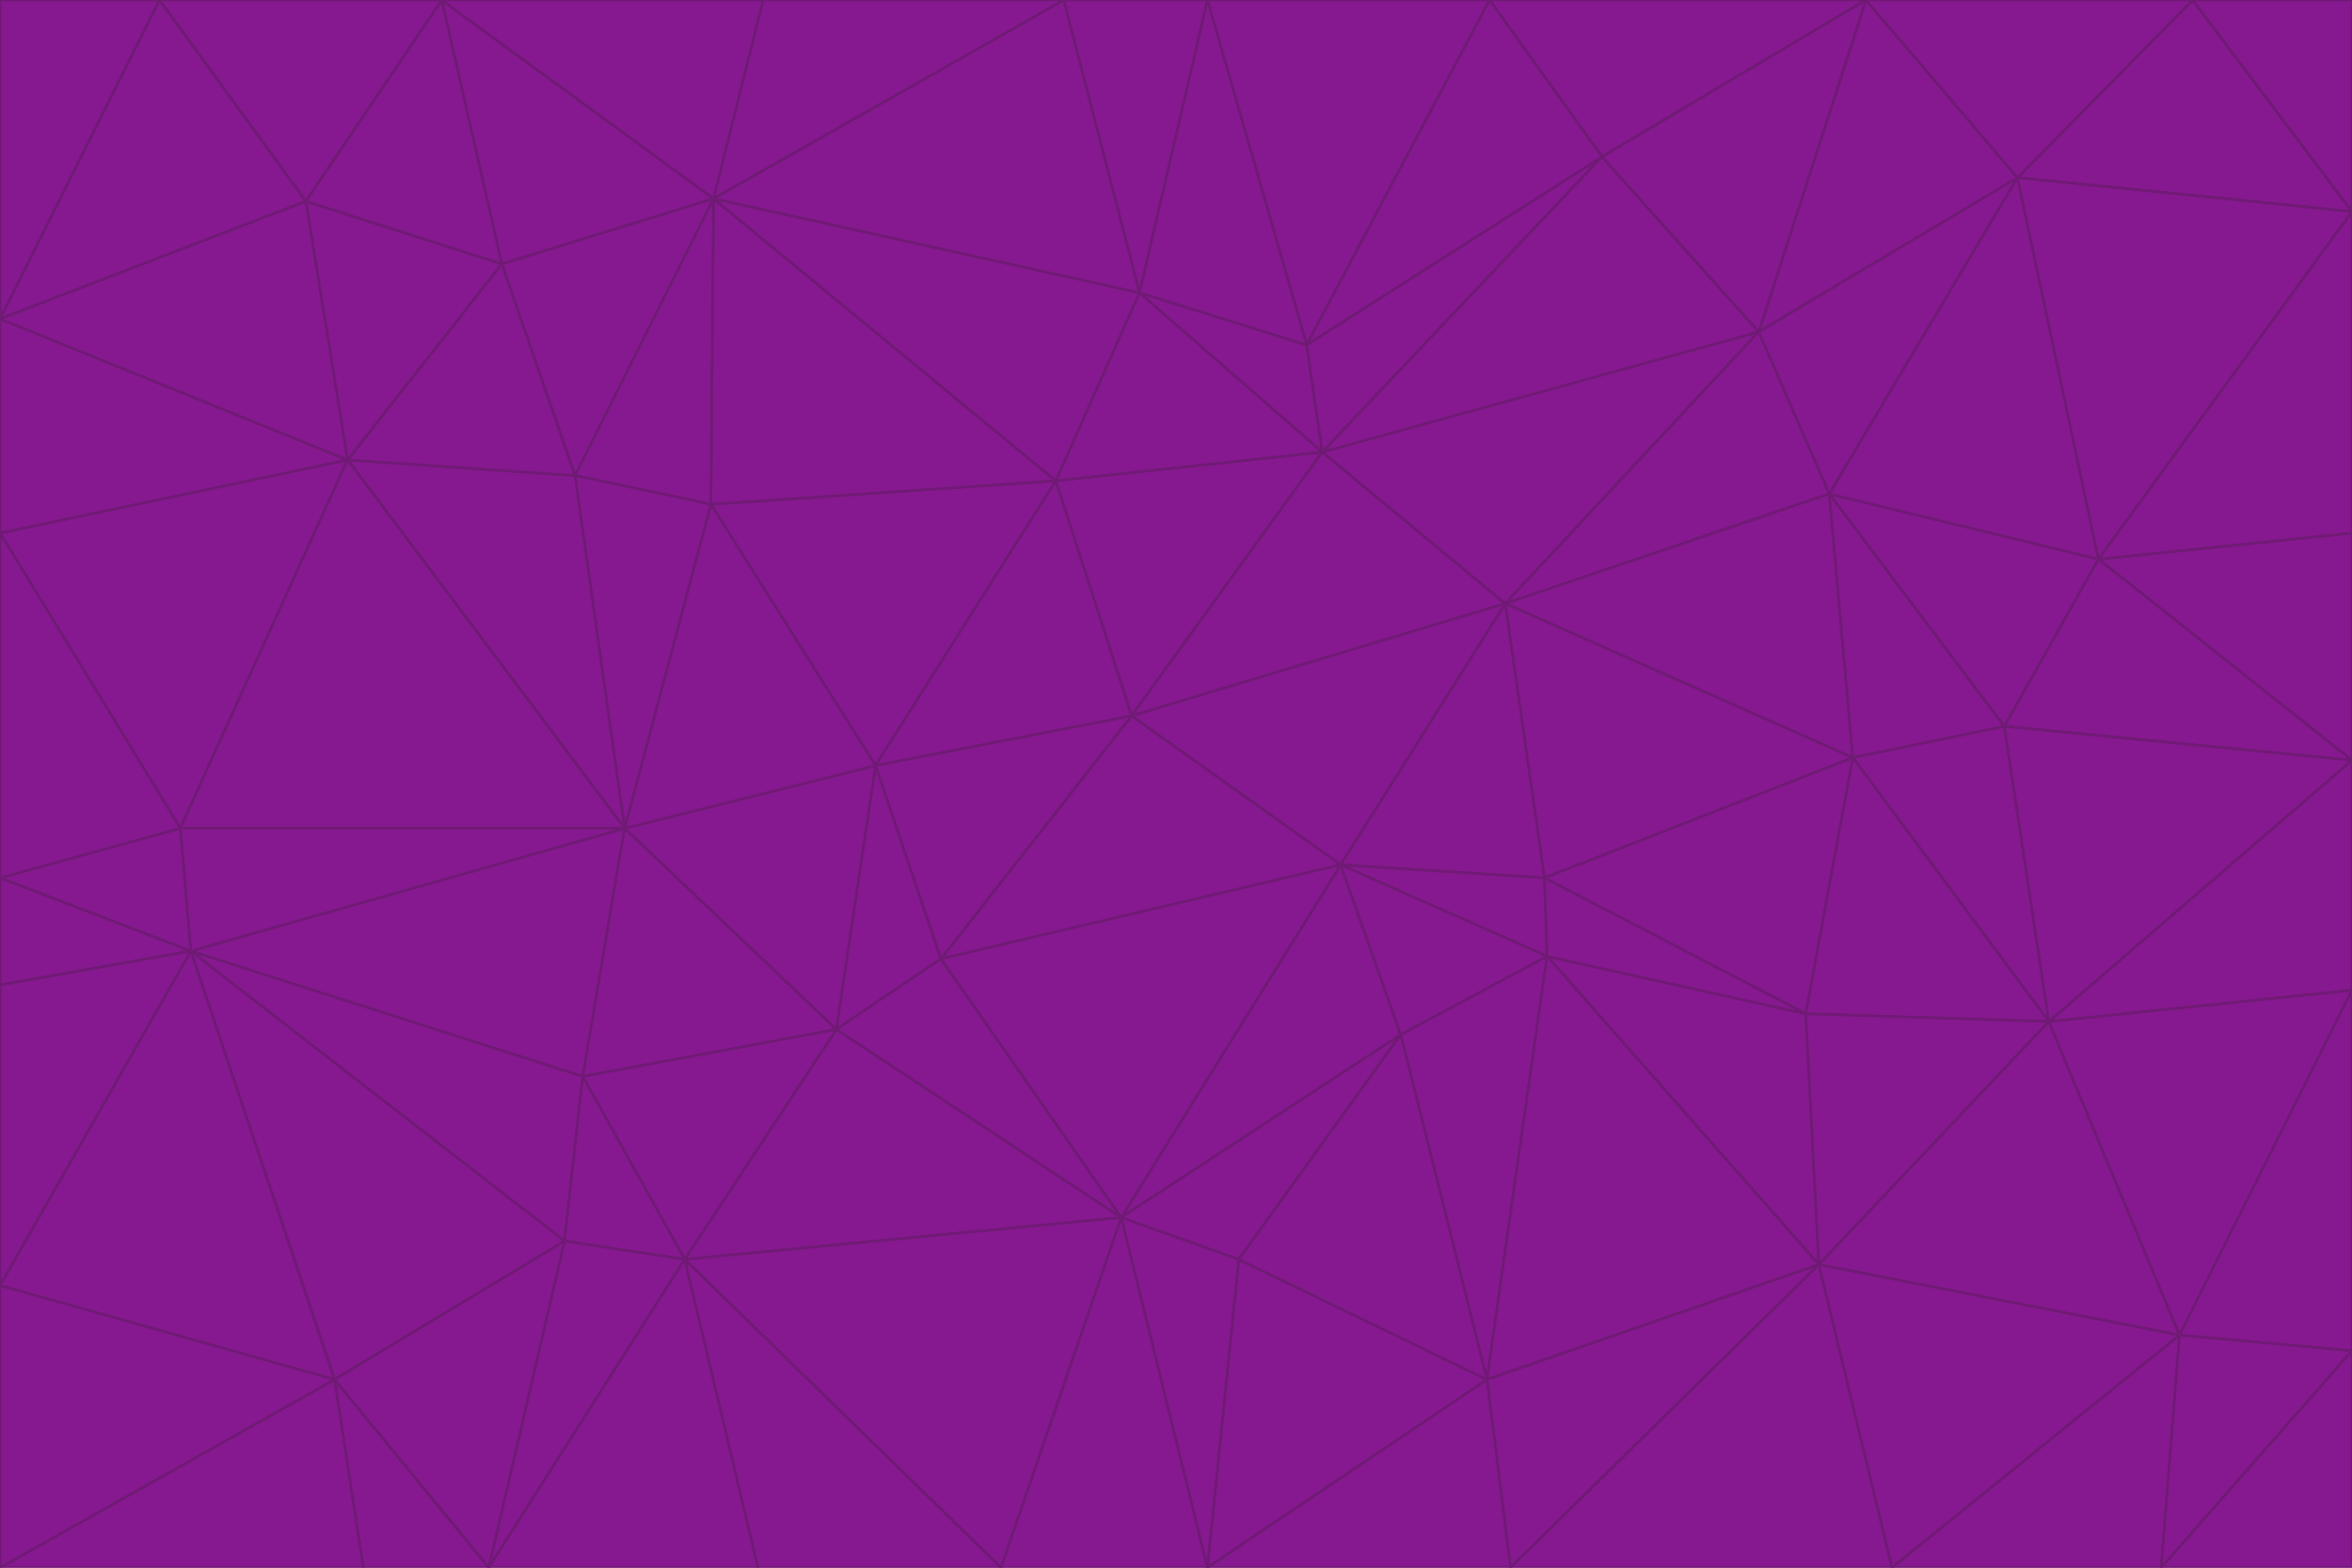 <svg id="visual" viewBox="0 0 900 600" width="900" height="600" xmlns="http://www.w3.org/2000/svg" xmlns:xlink="http://www.w3.org/1999/xlink" version="1.1"><g stroke-width="1" stroke-linejoin="bevel"><path d="M433 274L506 173L404 184Z" fill="#86198f" stroke="#701a75"></path><path d="M506 173L436 112L404 184Z" fill="#86198f" stroke="#701a75"></path><path d="M500 132L436 112L506 173Z" fill="#86198f" stroke="#701a75"></path><path d="M433 274L576 231L506 173Z" fill="#86198f" stroke="#701a75"></path><path d="M506 173L613 60L500 132Z" fill="#86198f" stroke="#701a75"></path><path d="M433 274L513 331L576 231Z" fill="#86198f" stroke="#701a75"></path><path d="M272 193L335 293L404 184Z" fill="#86198f" stroke="#701a75"></path><path d="M404 184L335 293L433 274Z" fill="#86198f" stroke="#701a75"></path><path d="M433 274L360 367L513 331Z" fill="#86198f" stroke="#701a75"></path><path d="M513 331L591 336L576 231Z" fill="#86198f" stroke="#701a75"></path><path d="M335 293L360 367L433 274Z" fill="#86198f" stroke="#701a75"></path><path d="M513 331L592 366L591 336Z" fill="#86198f" stroke="#701a75"></path><path d="M273 76L272 193L404 184Z" fill="#86198f" stroke="#701a75"></path><path d="M335 293L320 394L360 367Z" fill="#86198f" stroke="#701a75"></path><path d="M429 466L536 396L513 331Z" fill="#86198f" stroke="#701a75"></path><path d="M536 396L592 366L513 331Z" fill="#86198f" stroke="#701a75"></path><path d="M570 0L462 0L500 132Z" fill="#86198f" stroke="#701a75"></path><path d="M500 132L462 0L436 112Z" fill="#86198f" stroke="#701a75"></path><path d="M436 112L273 76L404 184Z" fill="#86198f" stroke="#701a75"></path><path d="M673 127L506 173L576 231Z" fill="#86198f" stroke="#701a75"></path><path d="M673 127L613 60L506 173Z" fill="#86198f" stroke="#701a75"></path><path d="M673 127L576 231L700 189Z" fill="#86198f" stroke="#701a75"></path><path d="M462 0L407 0L436 112Z" fill="#86198f" stroke="#701a75"></path><path d="M239 317L320 394L335 293Z" fill="#86198f" stroke="#701a75"></path><path d="M360 367L429 466L513 331Z" fill="#86198f" stroke="#701a75"></path><path d="M700 189L576 231L709 290Z" fill="#86198f" stroke="#701a75"></path><path d="M407 0L273 76L436 112Z" fill="#86198f" stroke="#701a75"></path><path d="M273 76L220 182L272 193Z" fill="#86198f" stroke="#701a75"></path><path d="M272 193L239 317L335 293Z" fill="#86198f" stroke="#701a75"></path><path d="M220 182L239 317L272 193Z" fill="#86198f" stroke="#701a75"></path><path d="M709 290L576 231L591 336Z" fill="#86198f" stroke="#701a75"></path><path d="M714 0L570 0L613 60Z" fill="#86198f" stroke="#701a75"></path><path d="M613 60L570 0L500 132Z" fill="#86198f" stroke="#701a75"></path><path d="M320 394L429 466L360 367Z" fill="#86198f" stroke="#701a75"></path><path d="M696 484L691 388L592 366Z" fill="#86198f" stroke="#701a75"></path><path d="M691 388L709 290L591 336Z" fill="#86198f" stroke="#701a75"></path><path d="M429 466L474 482L536 396Z" fill="#86198f" stroke="#701a75"></path><path d="M592 366L691 388L591 336Z" fill="#86198f" stroke="#701a75"></path><path d="M407 0L292 0L273 76Z" fill="#86198f" stroke="#701a75"></path><path d="M273 76L192 101L220 182Z" fill="#86198f" stroke="#701a75"></path><path d="M569 528L592 366L536 396Z" fill="#86198f" stroke="#701a75"></path><path d="M169 0L192 101L273 76Z" fill="#86198f" stroke="#701a75"></path><path d="M73 364L223 412L239 317Z" fill="#86198f" stroke="#701a75"></path><path d="M239 317L223 412L320 394Z" fill="#86198f" stroke="#701a75"></path><path d="M320 394L262 482L429 466Z" fill="#86198f" stroke="#701a75"></path><path d="M462 600L569 528L474 482Z" fill="#86198f" stroke="#701a75"></path><path d="M133 176L239 317L220 182Z" fill="#86198f" stroke="#701a75"></path><path d="M709 290L767 278L700 189Z" fill="#86198f" stroke="#701a75"></path><path d="M772 68L714 0L673 127Z" fill="#86198f" stroke="#701a75"></path><path d="M784 391L767 278L709 290Z" fill="#86198f" stroke="#701a75"></path><path d="M192 101L133 176L220 182Z" fill="#86198f" stroke="#701a75"></path><path d="M462 600L474 482L429 466Z" fill="#86198f" stroke="#701a75"></path><path d="M474 482L569 528L536 396Z" fill="#86198f" stroke="#701a75"></path><path d="M223 412L262 482L320 394Z" fill="#86198f" stroke="#701a75"></path><path d="M772 68L673 127L700 189Z" fill="#86198f" stroke="#701a75"></path><path d="M673 127L714 0L613 60Z" fill="#86198f" stroke="#701a75"></path><path d="M767 278L803 214L700 189Z" fill="#86198f" stroke="#701a75"></path><path d="M803 214L772 68L700 189Z" fill="#86198f" stroke="#701a75"></path><path d="M73 364L216 475L223 412Z" fill="#86198f" stroke="#701a75"></path><path d="M223 412L216 475L262 482Z" fill="#86198f" stroke="#701a75"></path><path d="M569 528L696 484L592 366Z" fill="#86198f" stroke="#701a75"></path><path d="M691 388L784 391L709 290Z" fill="#86198f" stroke="#701a75"></path><path d="M900 291L900 204L803 214Z" fill="#86198f" stroke="#701a75"></path><path d="M192 101L117 77L133 176Z" fill="#86198f" stroke="#701a75"></path><path d="M292 0L169 0L273 76Z" fill="#86198f" stroke="#701a75"></path><path d="M696 484L784 391L691 388Z" fill="#86198f" stroke="#701a75"></path><path d="M169 0L117 77L192 101Z" fill="#86198f" stroke="#701a75"></path><path d="M383 600L462 600L429 466Z" fill="#86198f" stroke="#701a75"></path><path d="M569 528L578 600L696 484Z" fill="#86198f" stroke="#701a75"></path><path d="M383 600L429 466L262 482Z" fill="#86198f" stroke="#701a75"></path><path d="M290 600L383 600L262 482Z" fill="#86198f" stroke="#701a75"></path><path d="M462 600L578 600L569 528Z" fill="#86198f" stroke="#701a75"></path><path d="M0 204L69 317L133 176Z" fill="#86198f" stroke="#701a75"></path><path d="M133 176L69 317L239 317Z" fill="#86198f" stroke="#701a75"></path><path d="M69 317L73 364L239 317Z" fill="#86198f" stroke="#701a75"></path><path d="M187 600L262 482L216 475Z" fill="#86198f" stroke="#701a75"></path><path d="M187 600L290 600L262 482Z" fill="#86198f" stroke="#701a75"></path><path d="M900 81L839 0L772 68Z" fill="#86198f" stroke="#701a75"></path><path d="M772 68L839 0L714 0Z" fill="#86198f" stroke="#701a75"></path><path d="M900 81L772 68L803 214Z" fill="#86198f" stroke="#701a75"></path><path d="M900 291L803 214L767 278Z" fill="#86198f" stroke="#701a75"></path><path d="M784 391L900 291L767 278Z" fill="#86198f" stroke="#701a75"></path><path d="M900 379L900 291L784 391Z" fill="#86198f" stroke="#701a75"></path><path d="M834 511L784 391L696 484Z" fill="#86198f" stroke="#701a75"></path><path d="M169 0L61 0L117 77Z" fill="#86198f" stroke="#701a75"></path><path d="M0 122L0 204L133 176Z" fill="#86198f" stroke="#701a75"></path><path d="M73 364L128 528L216 475Z" fill="#86198f" stroke="#701a75"></path><path d="M0 122L133 176L117 77Z" fill="#86198f" stroke="#701a75"></path><path d="M69 317L0 336L73 364Z" fill="#86198f" stroke="#701a75"></path><path d="M73 364L0 492L128 528Z" fill="#86198f" stroke="#701a75"></path><path d="M900 204L900 81L803 214Z" fill="#86198f" stroke="#701a75"></path><path d="M578 600L724 600L696 484Z" fill="#86198f" stroke="#701a75"></path><path d="M61 0L0 122L117 77Z" fill="#86198f" stroke="#701a75"></path><path d="M834 511L900 379L784 391Z" fill="#86198f" stroke="#701a75"></path><path d="M128 528L187 600L216 475Z" fill="#86198f" stroke="#701a75"></path><path d="M0 204L0 336L69 317Z" fill="#86198f" stroke="#701a75"></path><path d="M724 600L834 511L696 484Z" fill="#86198f" stroke="#701a75"></path><path d="M0 336L0 377L73 364Z" fill="#86198f" stroke="#701a75"></path><path d="M128 528L139 600L187 600Z" fill="#86198f" stroke="#701a75"></path><path d="M900 81L900 0L839 0Z" fill="#86198f" stroke="#701a75"></path><path d="M0 600L139 600L128 528Z" fill="#86198f" stroke="#701a75"></path><path d="M61 0L0 0L0 122Z" fill="#86198f" stroke="#701a75"></path><path d="M724 600L827 600L834 511Z" fill="#86198f" stroke="#701a75"></path><path d="M834 511L900 517L900 379Z" fill="#86198f" stroke="#701a75"></path><path d="M827 600L900 517L834 511Z" fill="#86198f" stroke="#701a75"></path><path d="M0 377L0 492L73 364Z" fill="#86198f" stroke="#701a75"></path><path d="M827 600L900 600L900 517Z" fill="#86198f" stroke="#701a75"></path><path d="M0 492L0 600L128 528Z" fill="#86198f" stroke="#701a75"></path></g></svg>